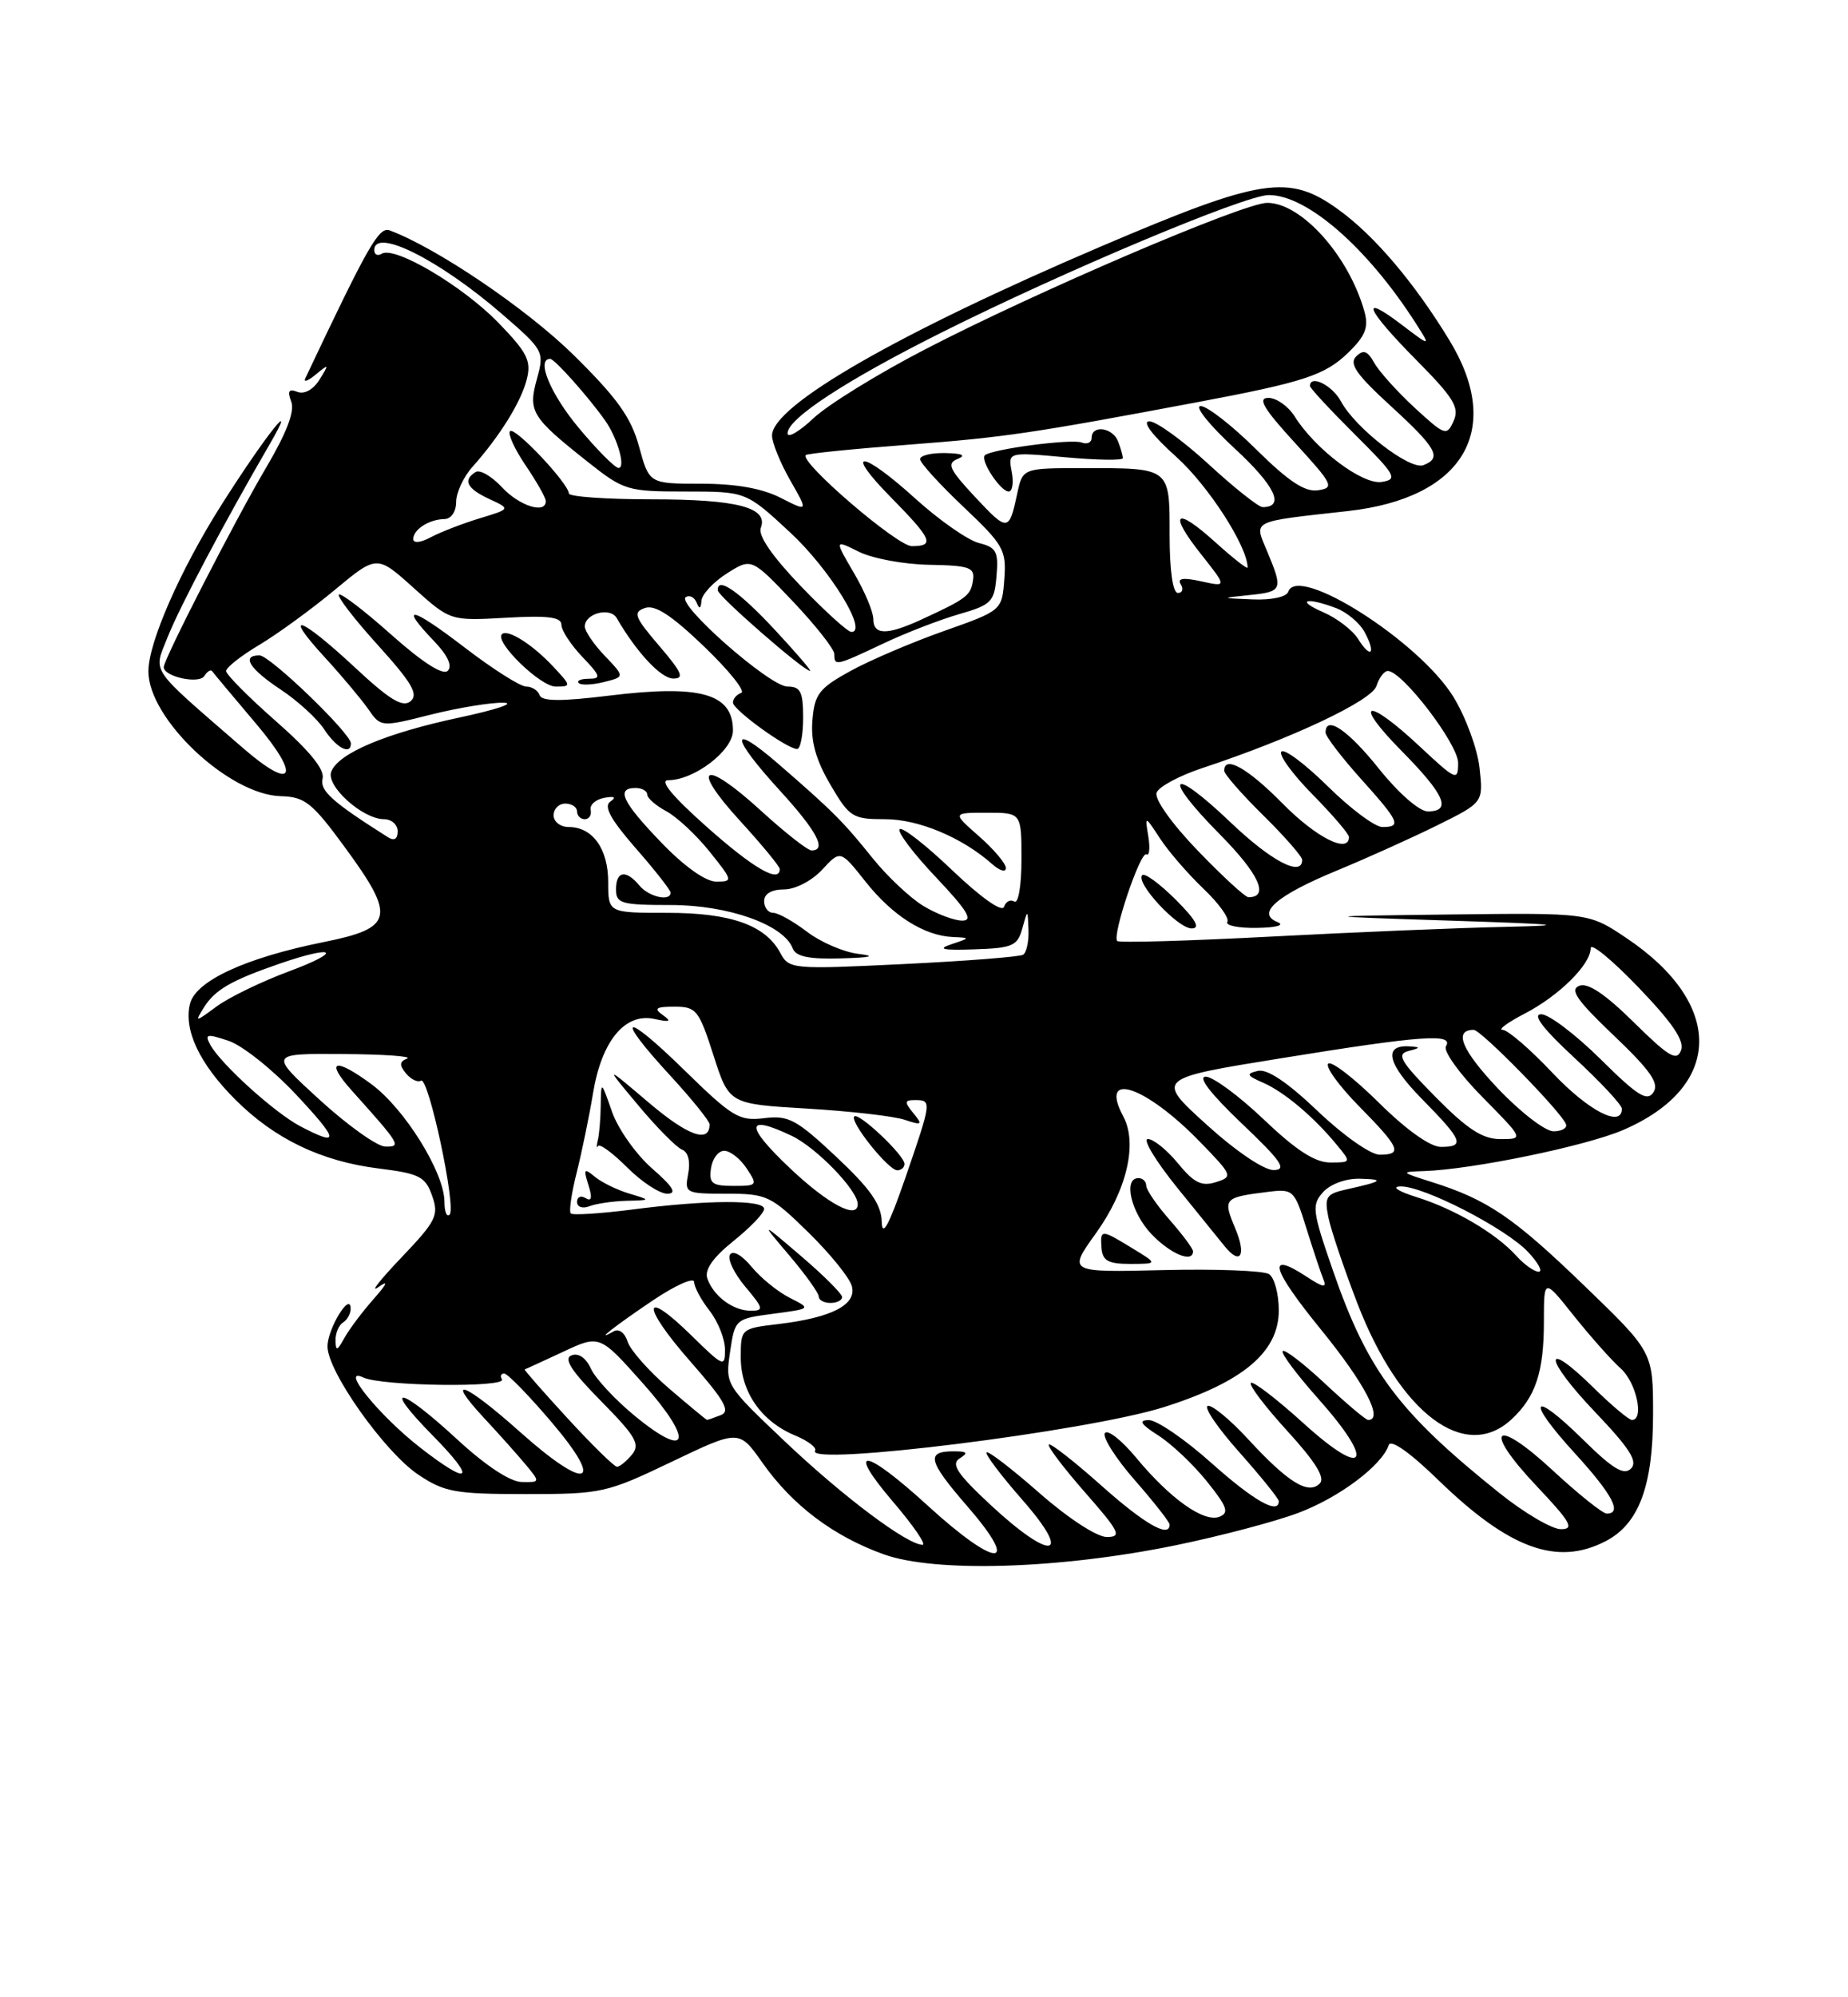 <?xml version="1.0" encoding="UTF-8" standalone="no"?>
<!DOCTYPE svg PUBLIC "-//W3C//DTD SVG 1.1//EN" "http://www.w3.org/Graphics/SVG/1.1/DTD/svg11.dtd" >
<svg xmlns="http://www.w3.org/2000/svg" xmlns:xlink="http://www.w3.org/1999/xlink" version="1.1" viewBox="0 0 237 256">
 <g >
 <path fill="currentColor"
d=" M 150.78 198.06 C 156.43 196.90 163.50 195.04 166.48 193.92 C 171.73 191.96 177.22 187.84 178.10 185.22 C 178.36 184.43 180.83 186.17 184.51 189.75 C 193.56 198.52 199.70 200.76 205.91 197.54 C 210.18 195.34 212.00 190.47 212.00 181.24 C 212.00 173.29 212.00 173.29 203.13 164.74 C 194.06 155.99 190.75 153.75 183.58 151.49 C 179.59 150.23 179.57 150.20 182.62 150.10 C 188.79 149.90 203.36 146.90 208.15 144.84 C 220.99 139.32 221.19 128.70 208.61 120.25 C 203.77 117.00 203.77 117.00 186.14 117.21 C 168.50 117.43 168.50 117.43 186.00 118.00 C 200.16 118.46 201.50 118.61 193.00 118.80 C 187.22 118.92 173.77 119.48 163.11 120.04 C 152.45 120.60 143.52 120.86 143.28 120.61 C 142.59 119.92 146.26 109.04 147.02 109.51 C 147.40 109.75 147.51 108.72 147.27 107.22 C 146.82 104.50 146.82 104.50 148.79 107.50 C 149.87 109.15 152.37 112.03 154.34 113.91 C 156.31 115.78 157.69 117.70 157.40 118.16 C 157.12 118.62 158.82 118.97 161.19 118.93 C 163.75 118.89 164.82 118.58 163.82 118.18 C 161.07 117.06 163.72 114.77 171.50 111.56 C 175.35 109.97 181.14 107.36 184.37 105.76 C 190.24 102.85 190.24 102.85 189.74 98.38 C 189.46 95.93 187.95 91.83 186.37 89.28 C 181.97 82.17 166.41 72.28 165.22 75.84 C 165.00 76.51 163.07 76.93 160.67 76.83 C 156.50 76.66 156.50 76.66 160.25 76.27 C 164.49 75.83 164.57 75.61 162.51 70.67 C 160.82 66.63 160.25 66.91 172.90 65.50 C 187.70 63.84 192.89 55.10 185.88 43.61 C 181.38 36.22 176.27 30.21 171.70 26.90 C 165.29 22.25 161.85 22.78 141.24 31.57 C 115.15 42.71 98.98 52.00 99.01 55.84 C 99.02 56.75 100.07 59.33 101.34 61.56 C 103.66 65.61 103.66 65.61 100.12 63.81 C 97.75 62.60 94.37 62.00 89.92 62.00 C 83.26 62.00 83.26 62.00 81.96 57.25 C 80.94 53.50 79.16 51.02 73.56 45.50 C 67.55 39.59 56.05 31.80 50.00 29.54 C 48.60 29.01 47.30 31.29 39.15 48.50 C 38.89 49.05 39.50 48.83 40.50 48.00 C 42.21 46.59 42.24 46.63 40.98 48.65 C 40.19 49.93 39.04 50.57 38.15 50.23 C 37.03 49.80 36.83 50.11 37.35 51.48 C 37.82 52.70 36.77 55.46 34.15 59.90 C 30.20 66.57 21.00 84.49 21.00 85.51 C 21.00 86.73 25.52 87.72 26.20 86.65 C 26.58 86.05 27.04 85.77 27.21 86.03 C 27.39 86.29 29.92 89.31 32.83 92.75 C 38.68 99.64 37.65 101.51 31.13 95.85 C 18.96 85.30 19.66 86.32 21.49 81.68 C 23.06 77.74 28.71 67.05 34.55 57.00 C 38.51 50.19 34.01 55.85 28.35 64.79 C 23.12 73.06 19.06 82.31 19.03 86.00 C 18.98 92.09 29.32 101.86 36.00 102.05 C 39.11 102.13 40.03 102.86 44.30 108.70 C 50.79 117.56 50.47 118.95 41.50 120.75 C 31.51 122.76 25.11 125.71 24.37 128.65 C 23.53 132.00 25.58 136.35 30.18 140.94 C 35.22 145.98 41.19 148.85 48.58 149.77 C 53.80 150.42 54.56 150.81 55.42 153.27 C 56.31 155.78 55.94 156.50 51.45 161.21 C 48.73 164.06 47.40 165.76 48.50 164.99 C 49.87 164.02 49.68 164.50 47.88 166.54 C 46.44 168.17 44.77 170.40 44.16 171.50 C 43.24 173.17 43.06 173.22 43.03 171.81 C 43.01 170.88 43.45 169.84 44.00 169.50 C 44.55 169.16 44.99 168.35 44.97 167.69 C 44.91 165.54 42.00 170.33 42.00 172.58 C 42.00 175.78 49.31 186.10 53.63 189.00 C 56.99 191.25 58.35 191.50 67.43 191.50 C 77.17 191.50 77.78 191.36 86.14 187.36 C 94.78 183.23 94.78 183.23 97.77 187.47 C 101.62 192.94 106.86 196.89 113.33 199.22 C 119.96 201.60 135.90 201.11 150.78 198.06 Z  M 150.77 115.30 C 148.73 113.27 146.81 111.86 146.49 112.17 C 145.56 113.11 151.03 119.00 152.82 119.00 C 153.98 119.00 153.37 117.90 150.77 115.30 Z  M 119.00 193.00 C 110.82 185.53 108.36 185.26 114.54 192.50 C 117.13 195.53 118.83 198.00 118.32 198.00 C 116.36 198.00 108.18 191.87 100.75 184.84 C 93.01 177.50 93.01 177.50 93.63 173.27 C 94.25 169.07 94.30 169.03 99.15 168.39 C 104.05 167.74 104.05 167.74 101.27 166.34 C 99.75 165.57 97.54 163.78 96.38 162.36 C 95.15 160.87 93.99 160.22 93.62 160.81 C 93.27 161.37 94.15 163.22 95.58 164.92 C 97.92 167.70 97.99 168.00 96.28 168.00 C 94.01 168.00 91.50 166.13 90.71 163.86 C 90.33 162.75 91.43 161.18 94.07 159.06 C 96.23 157.33 98.00 155.48 98.00 154.95 C 98.00 153.75 90.68 153.78 81.08 155.03 C 77.00 155.55 73.45 155.78 73.20 155.53 C 72.95 155.28 73.29 152.92 73.96 150.29 C 74.62 147.65 75.57 143.07 76.06 140.09 C 77.16 133.41 80.15 129.79 83.91 130.60 C 85.93 131.04 86.17 130.93 85.00 130.10 C 83.80 129.25 84.11 129.03 86.50 129.03 C 89.30 129.03 89.63 129.45 91.50 135.26 C 93.50 141.50 93.50 141.50 103.50 142.09 C 109.00 142.42 114.62 143.06 116.00 143.52 C 118.25 144.27 118.37 144.18 117.13 142.67 C 115.95 141.23 115.98 141.00 117.38 141.00 C 119.51 141.00 119.48 141.19 116.08 151.05 C 113.99 157.08 113.13 158.66 113.08 156.58 C 113.02 154.37 111.61 152.36 107.25 148.27 C 102.13 143.47 101.12 142.93 98.00 143.32 C 94.80 143.72 93.92 143.18 87.75 137.15 C 79.90 129.47 78.70 130.00 86.01 137.92 C 88.75 140.90 91.00 143.69 91.00 144.11 C 91.00 146.58 88.23 145.59 83.22 141.34 C 77.52 136.50 77.52 136.50 81.86 141.68 C 84.24 144.53 86.77 147.08 87.47 147.35 C 88.25 147.65 88.56 148.86 88.26 150.42 C 87.78 152.94 87.90 153.00 93.19 153.00 C 98.34 153.00 98.86 153.25 103.68 157.97 C 106.47 160.70 108.98 163.80 109.25 164.86 C 109.88 167.24 106.64 168.90 99.80 169.71 C 95.03 170.28 95.00 170.30 95.00 174.00 C 95.00 178.40 97.65 182.20 101.95 183.98 C 103.62 184.67 104.78 185.55 104.53 185.94 C 103.28 187.97 139.44 183.46 149.25 180.36 C 159.41 177.15 164.00 173.29 164.00 167.96 C 164.00 165.84 163.44 163.75 162.75 163.31 C 162.06 162.86 155.97 162.63 149.22 162.79 C 136.94 163.09 136.94 163.09 140.57 158.04 C 144.51 152.54 145.91 146.58 144.07 143.12 C 140.87 137.16 146.83 139.10 153.86 146.32 C 158.09 150.67 158.15 150.82 155.93 151.52 C 154.11 152.10 153.12 151.61 151.07 149.11 C 149.66 147.39 147.92 145.99 147.21 145.99 C 146.51 146.00 148.21 148.81 150.99 152.25 C 153.77 155.69 156.51 159.06 157.07 159.75 C 159.08 162.23 159.87 160.92 158.43 157.48 C 156.80 153.59 156.91 153.47 162.73 152.75 C 165.84 152.37 166.02 152.55 167.54 157.43 C 168.41 160.22 169.39 163.16 169.72 163.97 C 170.18 165.11 169.71 165.04 167.59 163.65 C 162.38 160.23 163.02 162.57 169.48 170.50 C 175.05 177.35 177.47 182.00 175.46 182.00 C 175.16 182.00 172.68 179.91 169.94 177.35 C 167.21 174.79 164.76 172.91 164.50 173.17 C 164.24 173.42 166.31 176.19 169.09 179.31 C 176.45 187.57 175.18 189.68 167.21 182.46 C 163.75 179.32 160.69 176.98 160.42 177.25 C 160.14 177.52 162.25 180.30 165.11 183.43 C 168.70 187.36 169.98 189.42 169.26 190.14 C 167.78 191.62 165.21 190.03 160.11 184.51 C 157.77 181.96 155.42 180.03 154.89 180.20 C 154.36 180.38 156.20 183.07 158.97 186.17 C 161.73 189.28 164.00 192.09 164.00 192.41 C 164.00 194.18 160.80 192.37 155.34 187.50 C 151.95 184.47 148.35 182.01 147.34 182.02 C 145.96 182.03 146.27 182.53 148.57 184.00 C 150.26 185.08 153.06 187.73 154.79 189.89 C 157.39 193.12 157.67 193.91 156.38 194.41 C 154.40 195.17 150.09 192.12 145.71 186.84 C 143.83 184.57 142.02 183.16 141.69 183.69 C 141.37 184.21 143.10 186.94 145.55 189.74 C 148.00 192.53 150.00 195.09 150.00 195.41 C 150.00 197.19 146.79 195.35 141.20 190.37 C 137.74 187.29 134.73 184.94 134.51 185.15 C 134.30 185.37 136.38 188.12 139.14 191.27 C 143.60 196.35 143.91 197.00 141.94 197.00 C 140.67 197.00 136.99 194.60 133.32 191.38 C 129.79 188.28 126.73 185.93 126.52 186.15 C 126.30 186.37 128.38 189.12 131.14 192.27 C 137.68 199.73 134.86 200.16 127.06 192.91 C 122.77 188.92 121.93 187.66 123.06 186.94 C 124.19 186.22 124.06 186.03 122.42 186.02 C 118.68 185.99 118.97 187.20 124.12 193.14 C 131.03 201.12 127.79 201.03 119.00 193.00 Z  M 108.00 166.25 C 108.00 165.84 105.64 163.48 102.75 161.01 C 97.50 156.52 97.50 156.52 101.25 160.94 C 103.31 163.37 105.00 165.73 105.00 166.18 C 105.00 166.63 105.67 167.00 106.50 167.00 C 107.33 167.00 108.00 166.66 108.00 166.25 Z  M 145.23 160.00 C 141.19 157.53 141.09 157.53 141.27 160.00 C 141.40 161.60 142.14 162.00 144.96 162.00 C 148.50 161.99 148.50 161.99 145.23 160.00 Z  M 153.00 160.38 C 153.00 160.04 151.65 158.23 150.00 156.35 C 148.35 154.47 147.00 152.50 147.00 151.97 C 147.00 151.43 146.55 151.00 146.00 151.00 C 144.01 151.00 145.06 155.45 147.69 158.20 C 150.13 160.74 153.00 161.93 153.00 160.38 Z  M 80.33 153.91 C 83.50 153.83 83.50 153.83 80.69 152.98 C 79.14 152.52 77.16 151.55 76.29 150.83 C 74.91 149.68 74.80 149.81 75.46 151.88 C 75.98 153.51 75.87 154.04 75.11 153.57 C 74.50 153.19 74.00 153.41 74.00 154.05 C 74.00 154.70 74.70 154.95 75.58 154.61 C 76.45 154.27 78.59 153.96 80.33 153.91 Z  M 83.61 149.75 C 81.57 147.96 79.26 144.70 78.49 142.50 C 77.09 138.50 77.09 138.50 77.04 141.67 C 77.02 143.41 76.85 145.44 76.66 146.17 C 76.48 146.90 76.50 147.22 76.70 146.89 C 76.91 146.55 78.59 147.79 80.44 149.64 C 82.29 151.49 84.59 153.00 85.57 153.00 C 86.86 153.00 86.33 152.12 83.61 149.75 Z  M 116.00 149.19 C 116.00 148.08 110.13 142.53 109.56 143.10 C 108.93 143.74 113.93 150.00 115.07 150.00 C 115.58 150.00 116.00 149.63 116.00 149.19 Z  M 192.29 191.36 C 179.32 180.97 175.41 175.75 170.91 162.75 C 168.29 155.18 168.20 154.43 169.70 152.78 C 170.63 151.76 172.62 151.03 174.40 151.08 C 177.66 151.16 177.33 151.42 172.63 152.46 C 170.10 153.02 169.84 153.43 170.35 155.98 C 170.66 157.57 172.34 162.54 174.07 167.03 C 179.54 181.20 187.89 187.48 193.87 181.90 C 196.95 179.03 198.00 175.85 198.00 169.35 C 198.00 163.82 198.00 163.82 201.85 168.66 C 203.98 171.32 206.68 174.36 207.85 175.40 C 209.85 177.17 210.90 182.00 209.29 182.00 C 208.90 182.00 206.66 180.12 204.31 177.81 C 197.78 171.40 197.99 174.09 204.56 180.98 C 209.01 185.65 210.08 187.32 209.17 188.23 C 208.26 189.14 206.84 188.28 203.02 184.52 C 196.39 177.99 195.59 179.30 201.96 186.26 C 206.79 191.55 208.09 194.00 206.06 194.00 C 205.54 194.00 202.42 191.51 199.14 188.47 C 191.61 181.50 190.04 183.05 197.09 190.50 C 201.45 195.11 201.95 196.00 200.18 196.00 C 199.03 196.00 195.47 193.91 192.29 191.36 Z  M 58.59 184.45 C 51.18 177.62 48.88 177.28 55.50 184.00 C 61.19 189.78 60.35 190.57 53.87 185.53 C 48.62 181.43 43.47 175.09 46.60 176.56 C 48.96 177.67 65.04 177.88 64.37 176.79 C 64.10 176.36 64.25 176.03 64.69 176.06 C 65.14 176.10 67.87 178.91 70.76 182.31 C 77.68 190.45 75.29 191.20 66.74 183.58 C 59.63 177.23 56.88 176.15 62.08 181.75 C 64.00 183.81 66.41 186.51 67.44 187.75 C 69.29 189.98 69.29 190.00 66.90 189.95 C 65.42 189.93 62.23 187.82 58.59 184.45 Z  M 72.79 181.79 C 69.65 178.38 67.18 175.56 67.29 175.52 C 67.41 175.49 69.62 174.47 72.20 173.27 C 76.90 171.07 76.90 171.07 82.42 177.27 C 89.01 184.66 88.43 187.23 81.46 181.52 C 78.92 179.44 76.37 176.70 75.79 175.44 C 75.15 174.04 74.19 173.37 73.30 173.72 C 72.23 174.12 73.26 175.71 77.09 179.59 C 81.55 184.11 82.14 185.13 81.04 186.45 C 80.33 187.30 79.47 188.00 79.13 188.00 C 78.78 188.00 75.93 185.21 72.79 181.79 Z  M 85.81 177.97 C 83.23 175.75 80.83 173.05 80.49 171.96 C 80.12 170.80 79.36 170.25 78.68 170.65 C 76.04 172.16 78.83 169.97 83.75 166.66 C 86.64 164.72 89.01 163.67 89.02 164.32 C 89.03 164.97 89.92 166.62 91.00 168.00 C 92.08 169.38 92.97 171.61 92.98 172.96 C 93.00 175.29 92.78 175.20 88.69 171.19 C 82.31 164.93 82.21 167.30 88.55 174.52 C 92.93 179.51 93.72 180.89 92.44 181.38 C 91.56 181.72 90.76 182.00 90.67 181.99 C 90.58 181.99 88.39 180.18 85.81 177.97 Z  M 194.47 160.97 C 191.87 158.09 186.55 154.96 181.68 153.44 C 179.31 152.70 178.40 152.10 179.59 152.07 C 182.49 151.97 193.12 157.43 195.98 160.48 C 197.28 161.87 197.89 163.00 197.33 163.00 C 196.77 163.00 195.48 162.09 194.47 160.97 Z  M 57.00 154.05 C 57.00 150.31 51.91 142.11 47.63 138.96 C 42.92 135.49 41.64 135.90 45.10 139.76 C 51.36 146.74 51.52 147.00 49.40 146.96 C 48.36 146.93 44.58 144.24 41.00 140.97 C 34.50 135.03 34.50 135.03 44.00 135.10 C 49.23 135.13 52.92 135.39 52.21 135.68 C 51.22 136.07 51.19 136.52 52.07 137.59 C 52.71 138.35 53.57 138.77 53.99 138.51 C 54.95 137.91 58.55 154.78 57.66 155.68 C 57.30 156.04 57.00 155.31 57.00 154.05 Z  M 101.36 149.78 C 95.51 144.25 95.57 142.75 101.51 145.57 C 104.70 147.08 110.00 152.56 110.00 154.34 C 110.00 156.36 106.20 154.35 101.36 149.78 Z  M 91.18 149.75 C 91.36 148.51 92.12 147.50 92.88 147.50 C 93.64 147.50 94.93 148.51 95.75 149.75 C 97.19 151.93 97.14 152.00 94.05 152.00 C 91.31 152.00 90.91 151.68 91.18 149.75 Z  M 154.71 144.12 C 148.22 138.23 148.22 138.23 164.42 135.62 C 182.34 132.72 186.47 132.42 185.44 134.10 C 185.07 134.70 187.15 137.61 190.10 140.60 C 195.43 146.00 195.43 146.00 192.43 146.00 C 190.13 146.00 188.20 144.75 184.10 140.60 C 179.61 136.05 179.06 135.12 180.63 134.71 C 182.18 134.31 182.21 134.21 180.81 134.12 C 177.33 133.88 177.90 136.33 182.38 140.88 C 187.60 146.18 187.92 147.00 184.78 147.00 C 183.42 147.00 180.33 144.80 176.81 141.31 C 173.64 138.18 170.73 135.94 170.34 136.33 C 169.94 136.72 171.73 139.19 174.31 141.81 C 179.55 147.13 179.92 148.00 176.93 148.00 C 175.77 148.00 172.25 145.52 168.99 142.41 C 165.14 138.74 162.52 136.97 161.32 137.26 C 159.77 137.62 159.87 137.85 162.00 138.78 C 164.70 139.96 168.49 143.15 171.45 146.75 C 173.30 148.99 173.29 149.00 170.58 149.00 C 168.64 149.00 166.19 147.41 162.09 143.50 C 158.91 140.47 155.56 138.00 154.63 138.00 C 153.56 138.00 155.25 140.18 159.22 143.97 C 164.34 148.83 165.10 149.94 163.35 149.97 C 162.10 149.99 158.49 147.55 154.71 144.12 Z  M 38.50 144.35 C 35.20 142.61 28.34 136.40 26.97 133.92 C 26.22 132.53 26.51 132.47 29.30 133.40 C 31.06 133.98 34.93 137.06 37.91 140.23 C 43.51 146.20 43.63 147.04 38.50 144.35 Z  M 192.09 139.50 C 187.45 134.59 186.38 132.00 189.00 132.00 C 189.94 132.00 200.27 142.55 200.83 144.09 C 201.02 144.59 200.29 145.00 199.23 145.00 C 198.16 145.00 194.95 142.52 192.09 139.50 Z  M 199.09 137.50 C 196.23 134.47 193.36 132.00 192.71 132.00 C 192.06 132.00 193.32 131.07 195.51 129.93 C 199.94 127.64 204.00 123.62 204.00 121.53 C 204.00 120.78 206.75 123.04 210.12 126.55 C 214.52 131.13 216.06 133.41 215.58 134.64 C 215.04 136.06 214.01 135.45 209.54 131.04 C 205.87 127.42 203.64 125.92 202.54 126.35 C 201.27 126.84 202.23 128.22 206.97 132.73 C 211.66 137.20 212.81 138.84 212.05 140.00 C 211.24 141.23 210.02 140.47 205.26 135.75 C 202.06 132.59 198.64 130.00 197.66 130.00 C 196.47 130.00 197.87 131.84 201.94 135.61 C 205.27 138.69 208.00 141.62 208.00 142.11 C 208.00 144.61 203.71 142.39 199.09 137.50 Z  M 26.15 129.13 C 27.58 126.85 29.64 125.66 35.88 123.51 C 43.01 121.05 44.06 121.90 37.09 124.49 C 33.56 125.80 29.37 127.83 27.78 129.00 C 25.02 131.04 24.95 131.05 26.15 129.13 Z  M 100.08 122.15 C 98.16 118.57 93.74 117.00 85.55 117.00 C 78.00 117.00 78.00 117.00 78.00 113.07 C 78.00 108.79 76.00 106.00 72.93 106.00 C 71.87 106.00 71.00 105.33 71.00 104.50 C 71.00 103.67 71.67 103.00 72.50 103.00 C 73.33 103.00 74.00 103.45 74.00 104.00 C 74.00 104.55 74.45 105.00 75.00 105.00 C 75.55 105.00 75.89 104.46 75.75 103.81 C 75.61 103.15 76.40 102.46 77.50 102.26 C 78.82 102.02 79.09 102.18 78.27 102.74 C 77.39 103.35 78.29 105.00 81.52 108.71 C 83.99 111.52 86.00 114.09 86.00 114.41 C 86.00 115.59 83.21 114.96 82.00 113.50 C 80.27 111.42 79.00 111.63 79.00 114.00 C 79.00 115.81 79.67 116.00 86.04 116.00 C 93.40 116.00 100.50 118.52 101.66 121.55 C 102.06 122.61 103.73 122.96 107.86 122.84 C 111.74 122.73 112.43 122.55 110.08 122.26 C 108.21 122.04 105.24 120.76 103.49 119.42 C 101.74 118.09 99.79 117.00 99.16 117.00 C 98.52 117.00 98.00 116.33 98.00 115.50 C 98.00 114.56 98.95 114.00 100.55 114.00 C 101.99 114.00 104.11 112.90 105.44 111.47 C 107.78 108.94 107.78 108.94 111.00 113.00 C 114.46 117.37 118.52 119.94 122.20 120.10 C 124.46 120.20 124.46 120.21 122.00 121.03 C 120.14 121.65 120.89 121.82 124.96 121.68 C 129.86 121.52 130.49 121.24 131.11 119.00 C 131.80 116.50 131.80 116.50 131.90 119.19 C 131.96 120.67 131.64 122.10 131.21 122.37 C 130.77 122.64 123.85 123.18 115.82 123.57 C 101.59 124.26 101.19 124.22 100.08 122.15 Z  M 118.39 116.10 C 116.68 115.05 113.76 112.30 111.89 109.97 C 108.15 105.31 106.74 103.90 99.75 97.85 C 93.53 92.48 93.67 94.39 100.00 101.31 C 104.77 106.53 106.08 109.00 104.08 109.00 C 103.57 109.00 100.66 106.71 97.59 103.91 C 90.25 97.20 88.38 98.07 94.88 105.18 C 97.70 108.26 100.00 111.05 100.00 111.39 C 100.00 113.25 96.65 111.32 90.66 106.00 C 86.22 102.06 84.52 100.00 85.70 100.00 C 89.05 99.99 94.00 96.20 94.00 93.64 C 94.00 88.89 89.86 87.72 78.13 89.16 C 71.94 89.92 69.47 89.90 69.20 89.10 C 69.00 88.50 68.22 88.00 67.48 88.00 C 66.73 88.00 63.17 85.74 59.56 82.97 C 52.71 77.72 51.09 77.40 55.69 82.20 C 57.42 84.00 58.04 85.36 57.42 85.98 C 56.81 86.59 54.21 84.93 50.18 81.35 C 46.73 78.27 43.70 75.96 43.46 76.21 C 43.21 76.46 45.47 79.39 48.49 82.72 C 52.84 87.53 53.70 89.01 52.65 89.88 C 51.64 90.72 49.96 89.70 45.44 85.48 C 38.45 78.98 36.11 78.22 41.65 84.25 C 43.80 86.59 46.29 89.56 47.20 90.85 C 48.83 93.21 48.83 93.21 55.23 91.60 C 58.75 90.72 62.95 90.03 64.56 90.07 C 66.18 90.11 63.67 90.95 59.00 91.95 C 49.49 93.97 43.39 96.54 42.48 98.91 C 41.78 100.74 46.50 104.99 49.25 105.00 C 50.21 105.00 51.00 105.70 51.00 106.55 C 51.00 107.55 50.55 107.82 49.74 107.30 C 42.56 102.76 40.99 101.34 41.37 99.78 C 41.66 98.63 39.68 96.21 35.40 92.45 C 31.88 89.36 29.00 86.46 29.00 86.01 C 29.00 85.56 30.91 84.05 33.25 82.66 C 35.59 81.26 39.94 78.10 42.92 75.62 C 48.34 71.12 48.34 71.12 53.04 75.35 C 57.75 79.58 57.75 79.58 64.87 79.18 C 70.28 78.87 72.00 79.09 72.00 80.08 C 72.00 80.80 73.21 82.65 74.69 84.20 C 77.02 86.63 77.13 87.00 75.52 87.00 C 74.50 87.00 73.91 87.25 74.22 87.55 C 74.52 87.85 75.97 87.79 77.45 87.42 C 80.13 86.75 80.13 86.75 77.57 84.07 C 76.16 82.60 75.00 80.90 75.00 80.30 C 75.00 78.63 78.24 77.76 79.09 79.22 C 81.65 83.62 84.75 86.95 86.33 86.97 C 87.81 86.99 87.47 86.20 84.54 82.78 C 81.36 79.06 81.14 78.48 82.71 77.93 C 84.00 77.47 86.13 78.87 90.31 82.88 C 93.51 85.95 95.64 88.62 95.06 88.81 C 94.48 89.01 94.00 89.56 94.00 90.05 C 94.00 90.98 100.94 96.00 102.23 96.00 C 102.65 96.00 103.00 94.20 103.00 92.00 C 103.00 88.66 102.67 88.00 100.99 88.00 C 98.71 88.00 86.62 77.35 87.96 76.53 C 88.44 76.23 89.06 76.55 89.34 77.24 C 89.69 78.12 89.88 78.04 89.96 77.00 C 90.02 76.17 91.49 74.60 93.22 73.50 C 96.37 71.50 96.37 71.50 101.69 77.09 C 104.61 80.17 107.00 83.20 107.00 83.84 C 107.00 85.40 107.17 85.37 113.22 82.51 C 116.13 81.13 120.53 79.43 123.00 78.72 C 127.16 77.52 127.52 77.15 127.80 73.83 C 128.07 70.70 127.78 70.16 125.54 69.60 C 124.13 69.24 120.50 66.71 117.47 63.98 C 110.46 57.62 108.08 57.48 114.29 63.78 C 119.55 69.13 119.92 70.00 116.93 70.00 C 115.06 70.00 102.48 59.19 103.34 58.33 C 103.53 58.13 109.50 57.53 116.60 56.99 C 128.86 56.05 132.32 55.54 153.50 51.56 C 167.23 48.98 169.92 48.10 172.92 45.19 C 175.09 43.08 175.54 41.96 175.00 39.99 C 173.02 32.83 166.92 26.00 162.51 26.00 C 159.50 26.00 132.69 37.48 118.56 44.82 C 112.54 47.94 106.13 51.90 104.31 53.62 C 102.49 55.33 101.00 56.20 101.00 55.54 C 101.00 53.66 108.48 48.76 120.65 42.67 C 136.36 34.80 159.69 25.00 162.72 25.00 C 167.64 25.00 175.38 31.76 181.60 41.48 C 183.50 44.46 183.50 44.46 179.75 41.61 C 174.26 37.44 175.17 39.61 181.67 46.18 C 186.44 50.99 187.20 52.24 186.42 53.96 C 185.54 55.92 185.32 55.84 181.42 52.26 C 179.18 50.19 176.85 47.60 176.24 46.50 C 175.37 44.95 174.85 44.77 173.92 45.69 C 172.98 46.62 173.97 48.03 178.36 52.04 C 184.26 57.44 184.95 58.70 182.55 59.62 C 180.81 60.29 173.81 54.88 171.97 51.44 C 170.86 49.38 168.00 47.96 168.00 49.48 C 168.00 49.74 170.59 52.53 173.75 55.68 C 179.01 60.91 179.31 61.43 177.22 61.77 C 174.77 62.18 168.70 57.62 166.02 53.35 C 165.20 52.06 163.70 51.00 162.67 51.00 C 161.24 51.00 162.03 52.35 166.06 56.75 C 170.96 62.10 171.17 62.52 169.03 62.84 C 167.34 63.09 165.25 61.70 161.09 57.59 C 157.98 54.51 154.78 52.02 153.97 52.05 C 153.16 52.07 155.13 54.52 158.35 57.49 C 163.52 62.26 164.83 65.00 161.93 65.00 C 161.41 65.00 158.29 62.53 155.00 59.50 C 151.71 56.48 148.29 54.00 147.40 54.00 C 146.42 54.00 147.78 55.80 150.88 58.58 C 154.98 62.27 160.00 70.06 160.00 72.74 C 160.00 73.01 158.16 71.57 155.91 69.54 C 150.73 64.85 149.76 65.65 154.06 71.07 C 157.36 75.24 157.36 75.24 154.05 74.51 C 151.74 74.00 150.95 74.12 151.43 74.89 C 151.81 75.50 151.64 76.00 151.06 76.00 C 150.41 76.00 150.00 73.14 150.00 68.61 C 150.00 59.88 150.15 60.00 139.00 60.00 C 131.16 60.00 131.16 60.00 130.46 63.25 C 129.41 68.17 129.25 68.19 125.04 63.69 C 121.73 60.14 121.39 59.40 122.82 58.82 C 123.94 58.36 123.43 58.12 121.25 58.07 C 119.46 58.03 118.00 58.38 118.00 58.85 C 118.00 59.33 120.50 62.07 123.55 64.96 C 128.71 69.84 129.08 70.50 128.80 74.23 C 128.50 78.25 128.50 78.25 121.00 80.90 C 116.88 82.36 111.47 84.67 109.00 86.04 C 105.04 88.22 104.46 88.98 104.19 92.32 C 103.96 95.01 104.63 97.39 106.48 100.55 C 108.94 104.75 109.33 105.00 113.51 105.00 C 117.81 105.00 123.41 107.35 127.25 110.76 C 128.21 111.61 129.00 111.84 129.00 111.26 C 129.00 110.68 127.45 108.85 125.56 107.19 C 122.12 104.17 122.12 104.17 126.56 104.17 C 131.00 104.17 131.00 104.17 131.00 110.14 C 131.00 113.50 130.60 115.87 130.09 115.55 C 129.58 115.24 128.98 115.55 128.76 116.23 C 128.51 116.96 125.82 115.06 122.16 111.58 C 118.77 108.33 115.71 105.95 115.38 106.28 C 115.05 106.62 117.14 109.39 120.03 112.44 C 124.07 116.71 124.85 118.00 123.40 118.00 C 122.35 117.99 120.10 117.14 118.39 116.10 Z  M 45.00 95.28 C 45.00 94.00 34.61 84.00 33.28 84.00 C 30.91 84.00 31.97 85.71 35.98 88.37 C 38.16 89.81 40.69 92.12 41.59 93.50 C 43.14 95.87 45.00 96.84 45.00 95.28 Z  M 70.92 85.41 C 68.27 82.58 65.09 80.58 64.37 81.29 C 63.40 82.27 69.29 88.00 71.26 88.00 C 73.29 88.00 73.28 87.93 70.92 85.41 Z  M 99.39 80.75 C 94.79 75.80 91.93 73.82 92.06 75.68 C 92.11 76.44 103.03 85.96 103.89 85.99 C 104.10 85.99 102.08 83.64 99.39 80.75 Z  M 129.75 60.47 C 129.27 57.94 129.27 57.94 136.63 58.61 C 140.68 58.98 144.00 59.03 144.00 58.72 C 144.00 58.41 143.73 57.45 143.39 56.58 C 142.71 54.79 140.00 54.41 140.00 56.11 C 140.00 56.72 139.42 56.99 138.72 56.72 C 137.39 56.21 127.09 57.58 126.30 58.36 C 125.67 58.99 128.31 63.00 129.36 63.00 C 129.84 63.00 130.02 61.86 129.75 60.47 Z  M 153.57 108.99 C 150.22 105.50 148.02 102.39 148.33 101.59 C 148.62 100.83 151.25 99.42 154.18 98.45 C 165.70 94.64 175.92 89.82 176.53 87.92 C 176.86 86.86 177.52 86.00 177.98 86.00 C 179.83 86.00 187.00 95.37 187.00 97.78 C 187.00 100.15 186.76 100.05 182.04 95.64 C 175.21 89.25 173.36 89.78 179.78 96.28 C 185.29 101.86 186.22 104.00 183.11 104.00 C 182.03 104.00 179.37 101.68 176.86 98.55 C 172.88 93.57 170.00 91.62 170.00 93.89 C 170.00 94.38 172.03 97.04 174.50 99.79 C 179.48 105.33 179.78 106.00 177.28 106.00 C 176.34 106.00 173.20 103.66 170.31 100.81 C 167.41 97.95 164.73 95.94 164.34 96.33 C 163.94 96.72 165.73 99.19 168.31 101.81 C 170.89 104.43 173.00 106.89 173.00 107.28 C 173.00 109.48 168.79 107.36 164.50 103.00 C 160.01 98.45 157.00 96.75 157.00 98.79 C 157.00 99.22 159.25 101.79 162.00 104.50 C 164.75 107.21 167.00 109.78 167.00 110.21 C 167.00 112.46 163.03 110.38 157.79 105.38 C 150.07 98.02 148.91 99.33 156.43 106.93 C 161.48 112.03 162.83 115.00 160.11 115.00 C 159.69 115.00 156.75 112.29 153.57 108.99 Z  M 84.82 108.00 C 79.81 102.81 78.95 101.00 81.50 101.00 C 82.33 101.00 83.00 101.37 83.00 101.83 C 83.00 102.29 84.10 103.25 85.44 103.97 C 86.79 104.69 89.29 107.02 90.99 109.14 C 93.99 112.87 94.02 113.00 91.86 113.00 C 90.50 113.00 87.77 111.07 84.82 108.00 Z  M 174.16 81.88 C 173.46 80.77 171.46 79.23 169.70 78.47 C 166.10 76.91 167.49 76.48 171.37 77.95 C 172.75 78.48 174.39 79.86 175.02 81.04 C 176.51 83.82 175.80 84.51 174.16 81.88 Z  M 102.67 75.09 C 99.04 71.31 97.20 68.64 97.57 67.67 C 98.58 65.05 94.57 64.00 83.57 64.00 C 77.75 64.00 72.98 63.66 72.96 63.25 C 72.88 61.92 66.02 54.65 65.41 55.26 C 65.09 55.58 65.99 57.56 67.41 59.65 C 68.83 61.75 70.00 63.81 70.00 64.23 C 70.00 65.93 66.59 64.85 64.36 62.44 C 63.06 61.04 61.54 60.16 61.00 60.50 C 59.32 61.54 59.87 62.62 62.75 63.96 C 65.50 65.23 65.50 65.23 61.50 66.44 C 59.30 67.11 56.49 68.20 55.25 68.86 C 53.95 69.56 53.00 69.66 53.00 69.09 C 53.00 67.87 55.03 66.56 57.00 66.53 C 57.86 66.51 58.50 65.58 58.50 64.34 C 58.50 63.15 59.44 61.12 60.59 59.84 C 64.12 55.88 66.83 51.51 67.56 48.61 C 68.16 46.24 67.62 45.18 63.88 41.33 C 59.30 36.63 50.62 31.50 48.96 32.52 C 48.43 32.85 48.00 32.64 48.00 32.06 C 48.00 29.12 56.32 33.28 64.37 40.24 C 69.74 44.89 69.83 45.05 68.86 48.56 C 67.70 52.74 68.15 53.47 75.34 59.17 C 80.01 62.87 80.45 63.00 87.93 63.00 C 95.68 63.00 95.68 63.00 101.34 68.25 C 106.41 72.95 111.37 81.00 109.19 81.00 C 108.72 81.00 105.79 78.34 102.67 75.09 Z  M 112.00 79.34 C 112.00 78.42 110.88 75.76 109.50 73.42 C 107.01 69.16 107.01 69.16 110.15 70.72 C 111.87 71.58 115.93 72.34 119.18 72.39 C 124.37 72.49 125.04 72.73 124.78 74.40 C 124.49 76.34 123.97 76.74 118.10 79.44 C 113.73 81.44 112.00 81.41 112.00 79.34 Z  M 74.25 54.88 C 70.59 50.50 68.72 46.00 70.56 46.00 C 71.13 46.00 75.49 50.90 77.62 53.92 C 79.21 56.18 80.28 60.00 79.32 59.98 C 78.87 59.97 76.59 57.68 74.25 54.88 Z "/>
</g>
</svg>